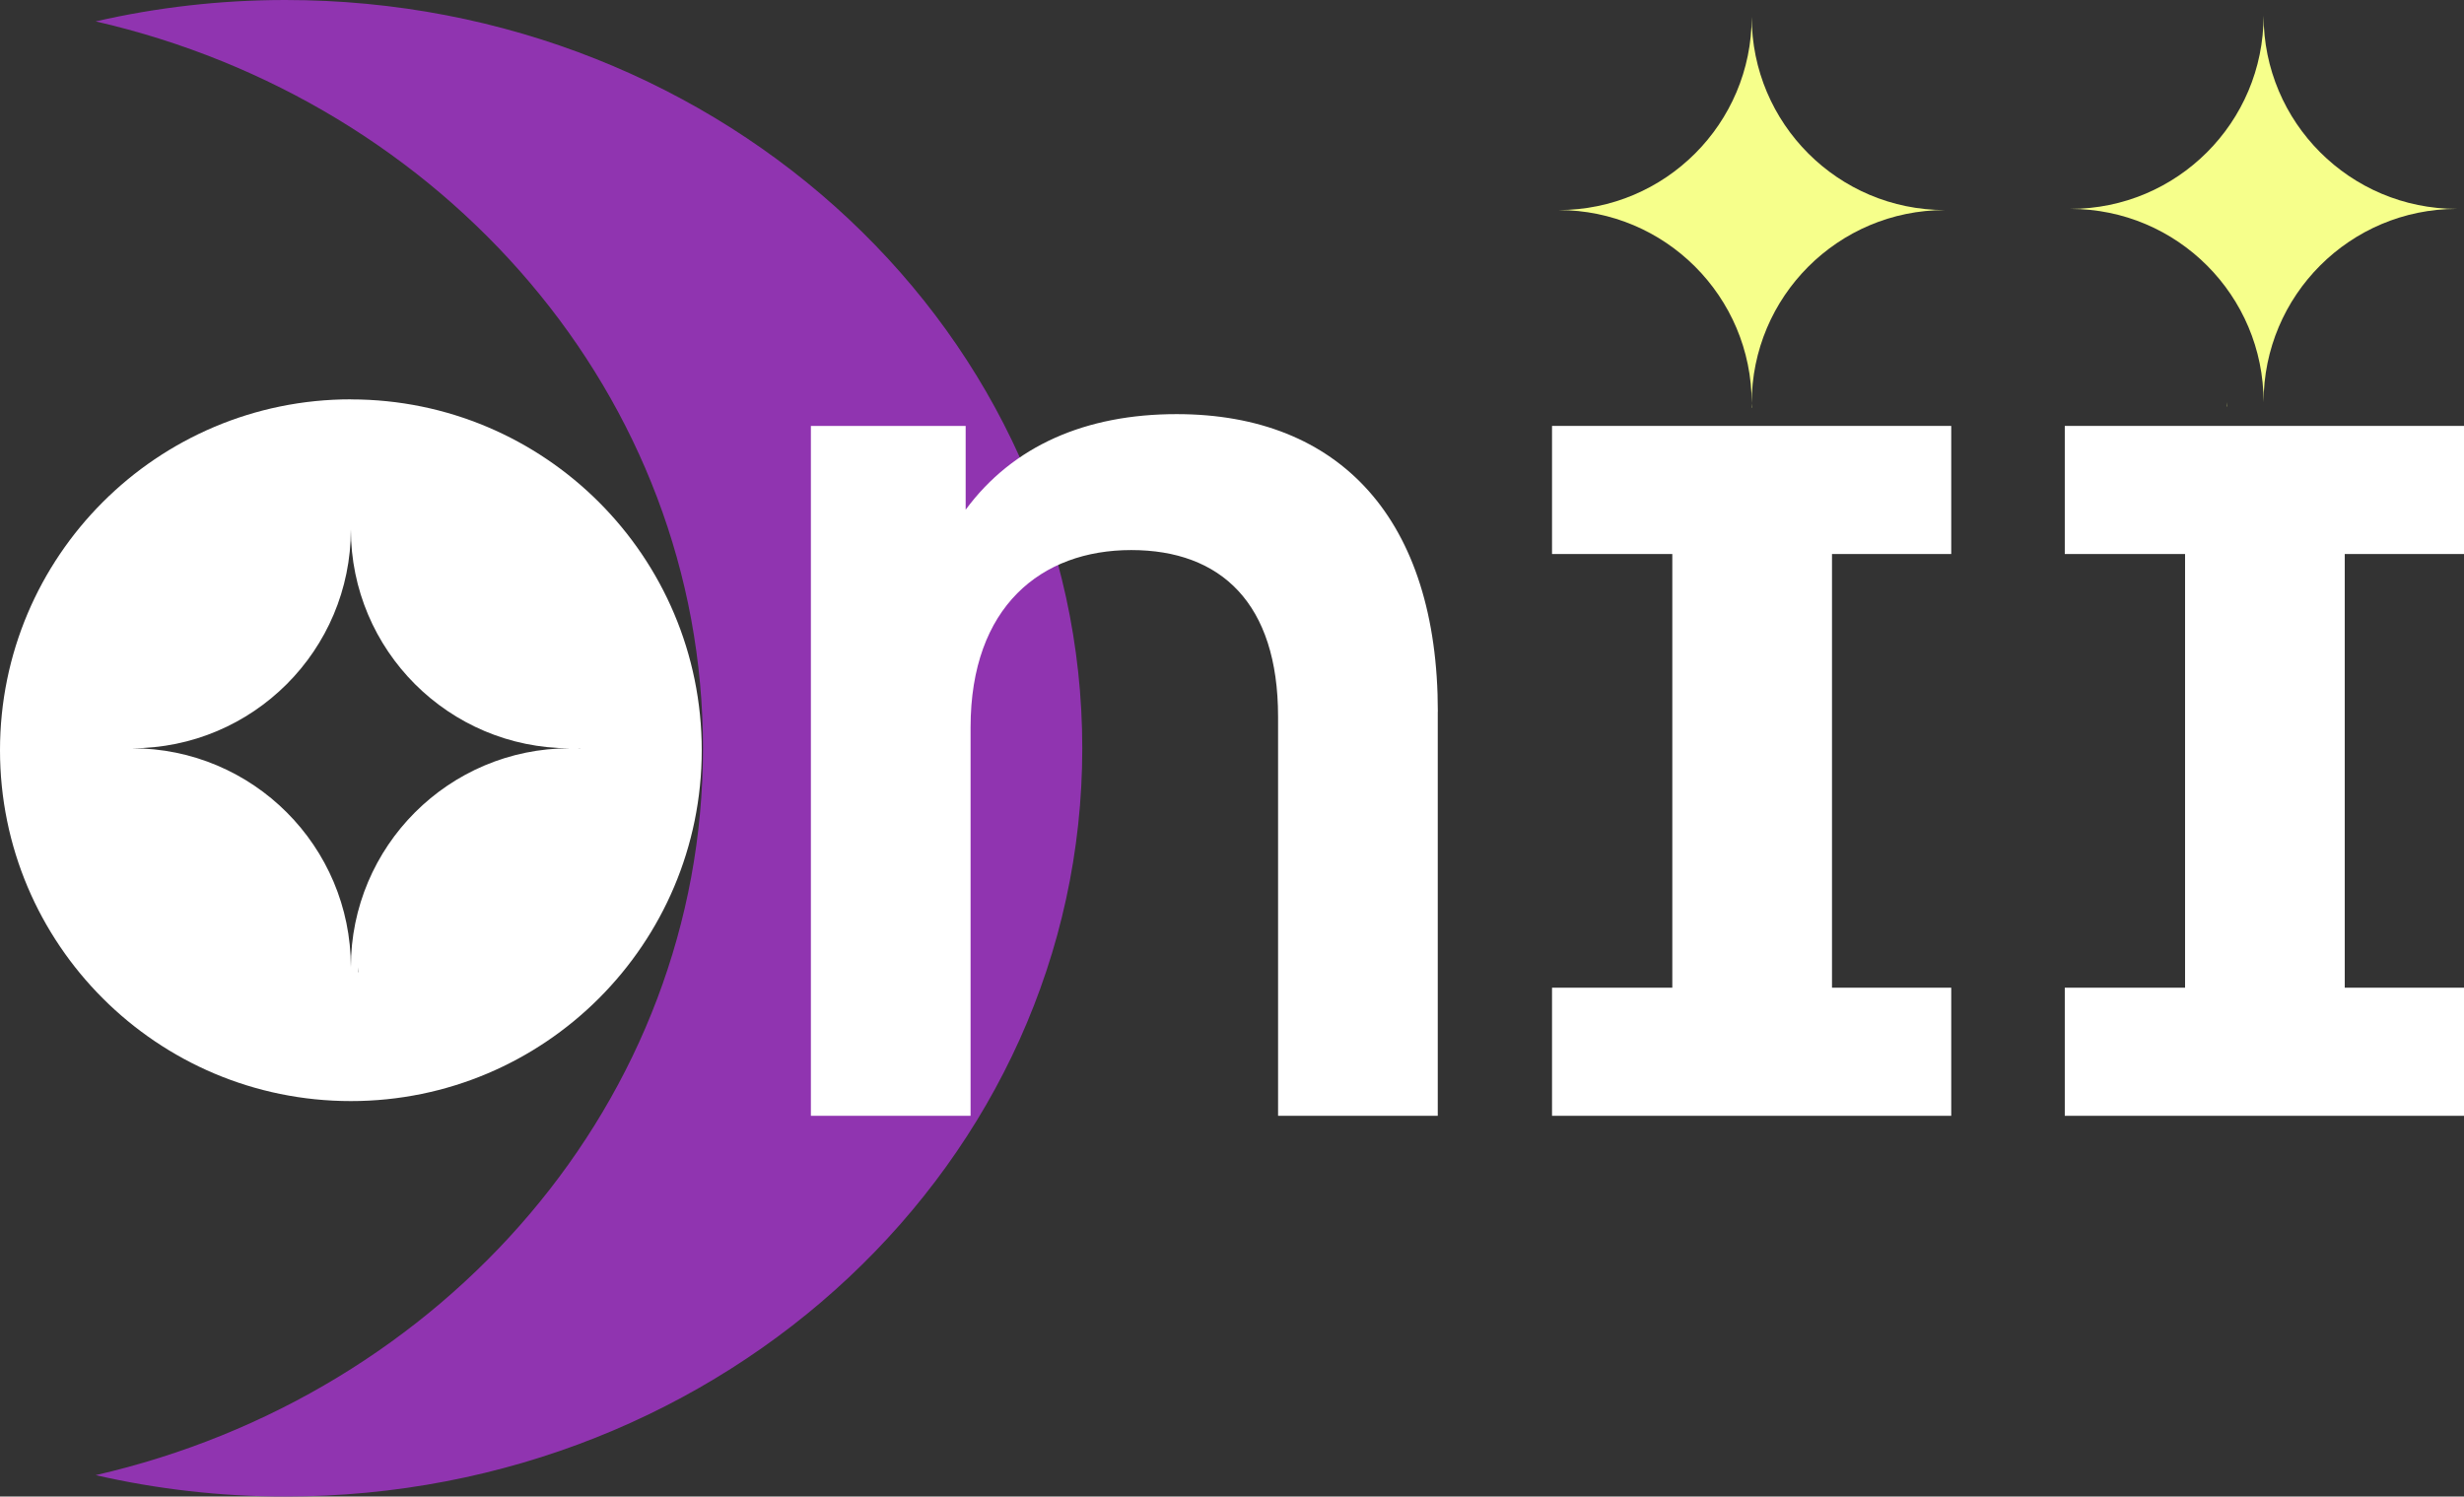 <?xml version="1.0" encoding="UTF-8"?>
<svg id="Calque_1" data-name="Calque 1" xmlns="http://www.w3.org/2000/svg" viewBox="0 0 336.38 204.32">
  <rect x="0" y="0" width="336.38" height="204.32" fill="#333333" stroke="none"/>
  <defs>
    <style>
      .cls-1 {
        fill: #f6ff8b;
      }

      .cls-1, .cls-2, .cls-3, .cls-4 {
        stroke-width: 0px;
      }

      .cls-2 {
        fill: #9034b0;
      }

      .cls-3 {
        fill: #d525e5;
      }

      .cls-4 {
        fill: #fff;
      }
    </style>
  </defs>
  <g>
    <path class="cls-3" d="m8.5,108.29s0-.06,0-.1c0,.03,0,.06,0,.1Z"/>
    <path class="cls-3" d="m8.49,102.16s0-.06,0-.1c0,.03,0,.06,0,.1Z"/>
    <path class="cls-2" d="m38.95,0c-8.92,0-17.59,1.02-25.89,2.92,47.59,10.91,82.91,51.2,82.91,99.24S60.64,190.49,13.06,201.4c8.3,1.9,16.97,2.92,25.89,2.92,60.09,0,108.8-45.74,108.8-102.16S99.04,0,38.95,0Z"/>
  </g>
  <g>
    <path class="cls-4" d="m196.28,97.17v55.17h-21.8v-54.5c0-15.48-7.81-22.74-20.05-22.74s-21.93,7.67-21.93,24.22v53.02h-21.8V58.15h21.13v11.44c6.46-8.75,16.42-13.05,28.8-13.05,22.34,0,35.66,14.4,35.66,40.64Z"/>
    <path class="cls-4" d="m250.1,75.64v59.21h16.28v17.49h-54.5v-17.49h16.42v-59.21h-16.42v-17.49h54.5v17.49h-16.28Z"/>
    <path class="cls-4" d="m320.1,75.64v59.21h16.28v17.49h-54.5v-17.49h16.42v-59.21h-16.42v-17.49h54.5v17.49h-16.28Z"/>
  </g>
  <g>
    <path class="cls-1" d="m277.25,28.53c.13,0,.25,0,.38,0-.13,0-.25,0-.38,0,0,0,0,.01,0,.02Z"/>
    <path class="cls-1" d="m304.01,1.98s0,0,0,0c0,.05,0,.11,0,.16,0-.05,0-.11,0-.16,0,0,0,0,0,0Z"/>
    <path class="cls-1" d="m304.01,54.9c0,.2-.01.4-.02.6,0,0,.01,0,.02,0s.01,0,.02,0c0-.2-.02-.4-.02-.6Z"/>
    <path class="cls-1" d="m335.4,28.52c-14.57,0-26.38-11.81-26.38-26.38,0,14.57-11.81,26.38-26.38,26.38,14.57,0,26.38,11.81,26.38,26.38,0-14.57,11.81-26.38,26.38-26.38Z"/>
    <path class="cls-1" d="m330.77,28.51c-.13,0-.25,0-.38,0,.13,0,.25,0,.38,0,0,0,0-.01,0-.02Z"/>
  </g>
  <g>
    <path class="cls-1" d="m212.37,28.69c.13,0,.25,0,.38,0-.13,0-.25,0-.38,0,0,0,0,.01,0,.02Z"/>
    <path class="cls-1" d="m239.13,2.14s0,0,0,0c0,.05,0,.11,0,.16,0-.05,0-.11,0-.16,0,0,0,0,0,0Z"/>
    <path class="cls-1" d="m239.13,55.06c0,.2-.01.4-.02.6,0,0,.01,0,.02,0s.01,0,.02,0c0-.2-.02-.4-.02-.6Z"/>
    <path class="cls-1" d="m265.52,28.68c-14.57,0-26.38-11.81-26.38-26.38,0,14.57-11.81,26.38-26.38,26.38,14.57,0,26.38,11.81,26.38,26.38,0-14.57,11.81-26.38,26.38-26.38Z"/>
    <path class="cls-1" d="m265.89,28.67c-.13,0-.25,0-.38,0,.13,0,.25,0,.38,0,0,0,0-.01,0-.02Z"/>
  </g>
  <path class="cls-4" d="m47.9,54.52C21.45,54.52,0,75.97,0,102.43s21.45,47.9,47.9,47.9,47.9-21.45,47.9-47.9-21.45-47.9-47.9-47.9Zm1,17.58s0,0,0,0c0,.06,0,.12,0,.18,0-.06,0-.12,0-.18,0,0,0,0,0,0Zm0,60.64s-.01,0-.02,0c0-.23.02-.46.02-.69,0,.23.01.46.02.69,0,0-.01,0-.02,0Zm-1-.69c0-16.51-13.38-29.89-29.89-29.89,16.51,0,29.89-13.38,29.89-29.89,0,16.51,13.38,29.89,29.89,29.89-16.51,0-29.89,13.38-29.89,29.89Zm30.89-29.89c.14,0,.28,0,.43-.01,0,0,0,.01,0,.02-.14,0-.28-.01-.43-.01Z"/>
</svg>